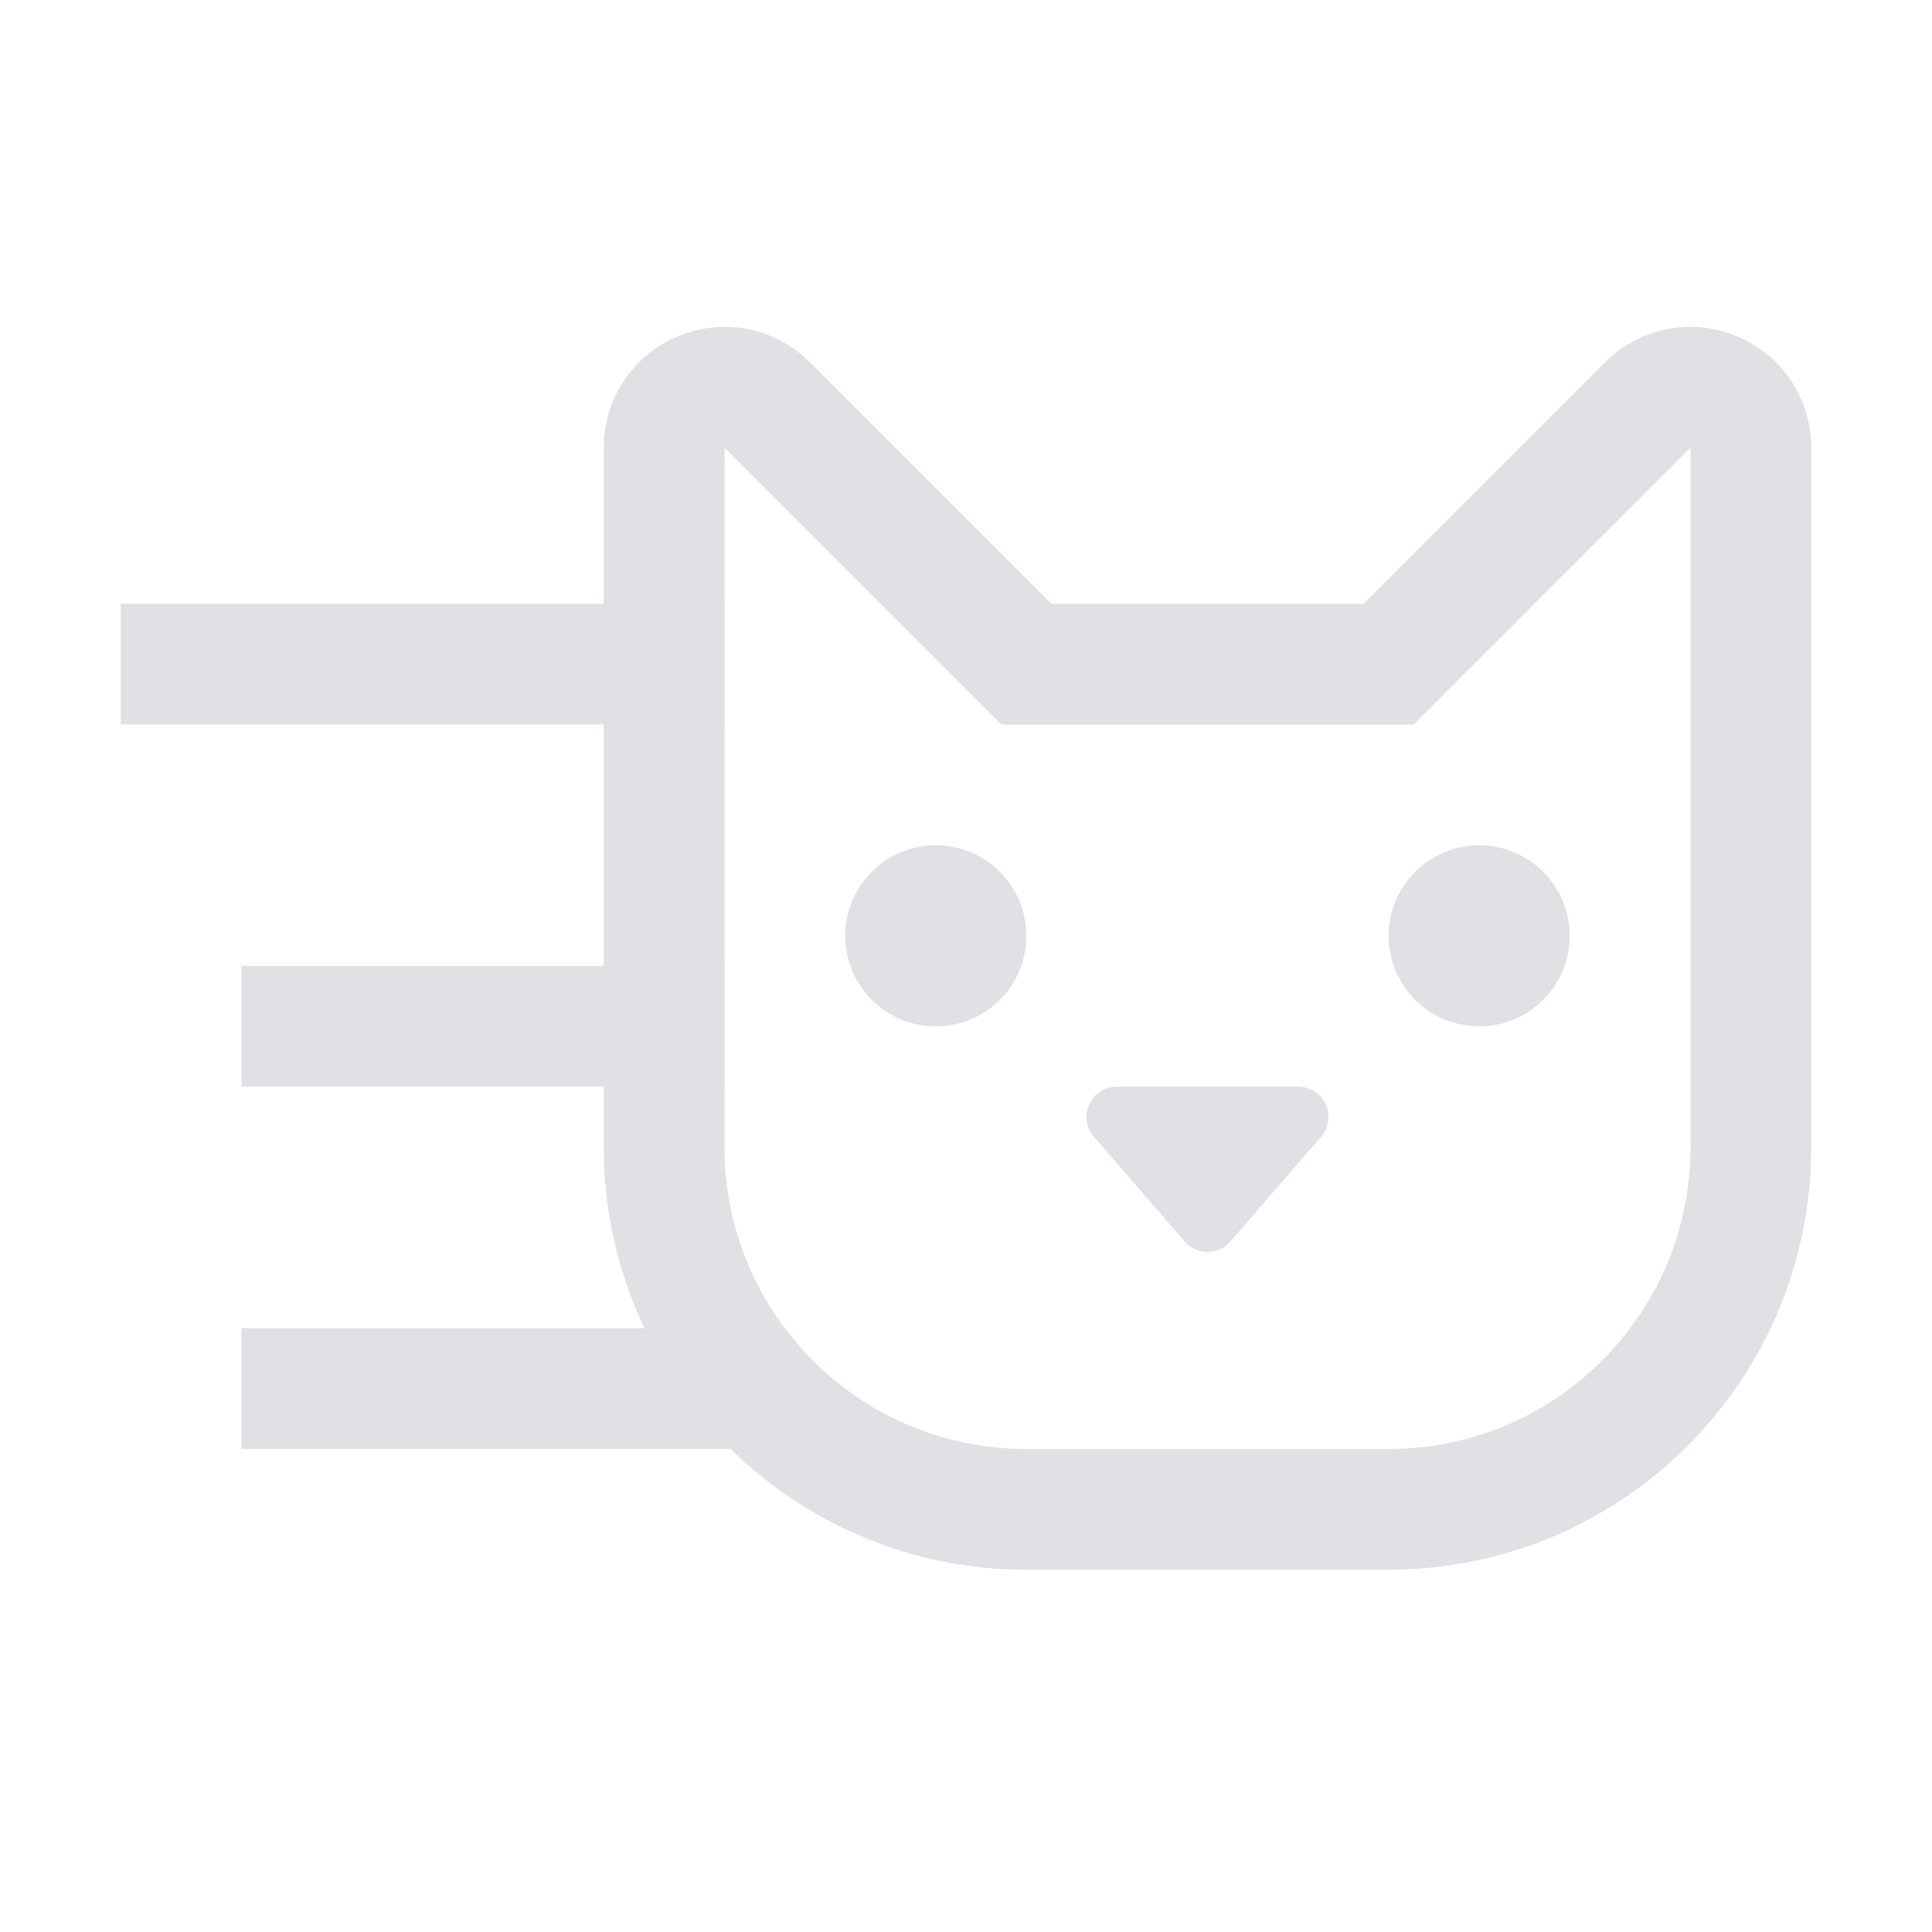 <svg width="16" height="16" viewBox="0 0 16 16" fill="none" xmlns="http://www.w3.org/2000/svg">
<path d="M11.5 5.5L13.646 3.354C13.961 3.039 14.5 3.262 14.5 3.707V7V9.25V9.5C14.5 11.157 13.157 12.5 11.5 12.5H8.5C6.843 12.5 5.5 11.157 5.5 9.5V3.707C5.5 3.262 6.039 3.039 6.354 3.354L8.5 5.5H11.5Z" stroke="#E0E1E4" stroke-linecap="round"/>
<path d="M10.189 10.282C10.089 10.397 9.911 10.397 9.811 10.282L9.059 9.414C8.919 9.252 9.034 9 9.248 9H10.752C10.966 9 11.081 9.252 10.941 9.414L10.189 10.282Z" fill="#E0E1E4"/>
<path d="M7.75 8.5C8.164 8.5 8.5 8.164 8.5 7.75C8.5 7.336 8.164 7 7.75 7C7.336 7 7 7.336 7 7.75C7 8.164 7.336 8.5 7.75 8.5Z" fill="#E0E1E4"/>
<path d="M12.25 8.5C12.664 8.5 13 8.164 13 7.75C13 7.336 12.664 7 12.25 7C11.836 7 11.5 7.336 11.5 7.75C11.5 8.164 11.836 8.5 12.25 8.5Z" fill="#E0E1E4"/>
<path d="M1.5 5.5H5.5" stroke="#E0E1E4" stroke-linecap="square"/>
<path d="M2.5 8.5H5.5" stroke="#E0E1E4" stroke-linecap="square"/>
<path d="M2.5 11.5H6" stroke="#E0E1E4" stroke-linecap="square"/>
</svg>
